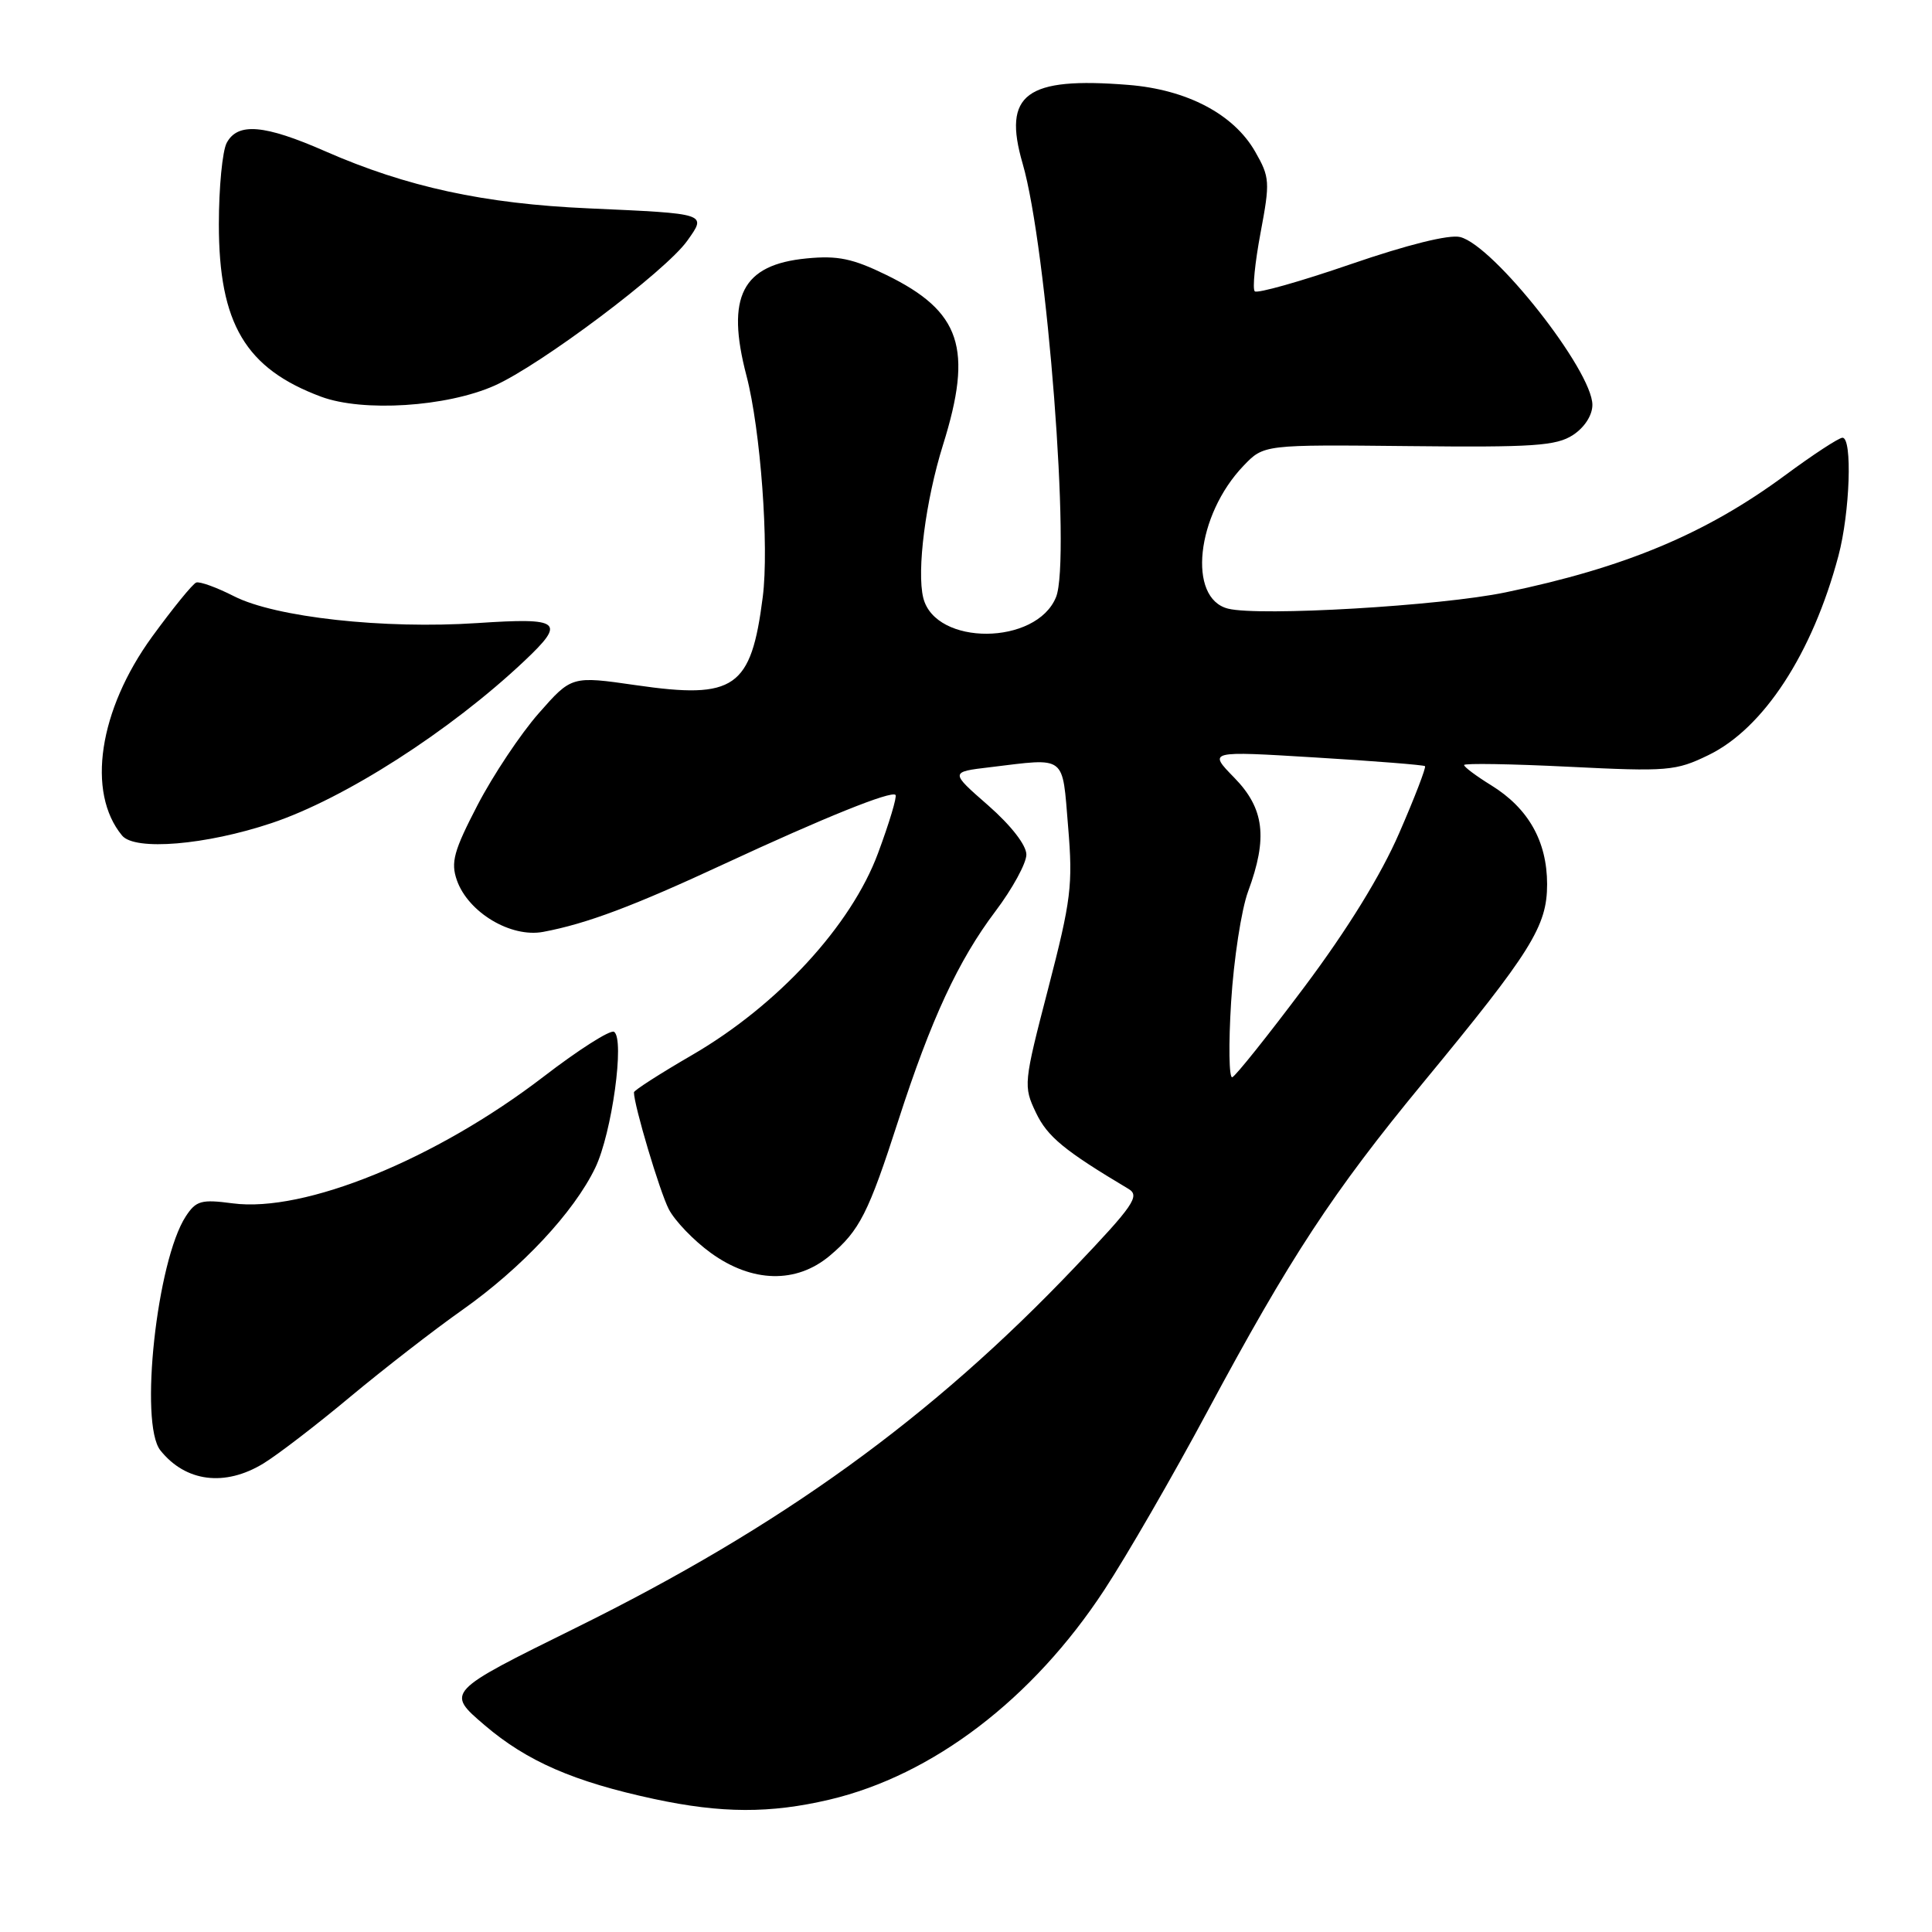 <?xml version="1.0" encoding="UTF-8" standalone="no"?>
<!DOCTYPE svg PUBLIC "-//W3C//DTD SVG 1.1//EN" "http://www.w3.org/Graphics/SVG/1.1/DTD/svg11.dtd" >
<svg xmlns="http://www.w3.org/2000/svg" xmlns:xlink="http://www.w3.org/1999/xlink" version="1.1" viewBox="0 0 256 256">
 <g >
 <path fill="currentColor"
d=" M 109.91 238.46 C 123.61 235.23 136.86 225.12 146.33 210.67 C 149.28 206.18 155.43 195.53 160.00 187.00 C 170.94 166.61 176.61 157.97 188.54 143.50 C 202.94 126.04 205.00 122.74 205.00 117.15 C 204.99 111.48 202.52 107.10 197.60 104.06 C 195.62 102.84 194.00 101.63 194.00 101.37 C 194.00 101.12 200.25 101.22 207.89 101.60 C 220.96 102.25 222.05 102.16 226.37 100.06 C 233.68 96.52 240.15 86.61 243.60 73.66 C 245.13 67.91 245.47 58.00 244.14 58.00 C 243.66 58.00 240.24 60.24 236.53 62.98 C 226.05 70.72 215.32 75.21 199.50 78.49 C 190.86 80.29 166.89 81.69 162.73 80.65 C 157.31 79.29 158.50 68.26 164.78 61.71 C 167.46 58.91 167.46 58.91 186.66 59.11 C 203.20 59.29 206.22 59.08 208.43 57.64 C 209.96 56.64 211.00 55.02 211.00 53.65 C 211.00 49.11 197.93 32.52 193.48 31.41 C 192.04 31.04 186.50 32.42 179.00 35.00 C 172.32 37.30 166.58 38.92 166.26 38.60 C 165.94 38.27 166.29 34.79 167.03 30.85 C 168.30 24.10 168.26 23.49 166.32 20.10 C 163.48 15.13 157.29 11.87 149.51 11.25 C 135.92 10.16 132.83 12.46 135.50 21.66 C 138.74 32.78 141.93 74.20 139.93 79.12 C 137.33 85.53 123.95 85.62 122.34 79.23 C 121.45 75.65 122.65 66.31 124.95 58.96 C 128.96 46.15 127.34 41.27 117.46 36.44 C 113.00 34.26 111.01 33.84 106.90 34.24 C 98.33 35.06 96.16 39.28 98.91 49.78 C 100.78 56.92 101.92 72.41 101.07 79.10 C 99.53 91.19 97.38 92.69 84.27 90.79 C 75.74 89.56 75.74 89.56 71.37 94.53 C 68.97 97.26 65.33 102.73 63.28 106.67 C 60.12 112.76 59.71 114.26 60.54 116.64 C 62.04 120.90 67.68 124.28 71.97 123.48 C 77.73 122.40 83.91 120.08 96.00 114.46 C 109.18 108.34 118.08 104.75 118.66 105.33 C 118.88 105.55 117.84 109.03 116.34 113.06 C 112.79 122.63 103.08 133.18 91.75 139.77 C 87.49 142.24 84.00 144.48 84.00 144.74 C 84.00 146.44 87.42 157.91 88.62 160.23 C 89.42 161.77 91.92 164.38 94.19 166.02 C 99.66 169.98 105.52 170.12 109.96 166.38 C 113.90 163.06 115.07 160.76 119.03 148.48 C 123.37 135.04 126.98 127.27 131.89 120.76 C 134.15 117.77 136.00 114.38 136.00 113.24 C 136.00 111.99 133.98 109.39 130.94 106.72 C 125.87 102.29 125.87 102.29 131.19 101.66 C 141.40 100.43 140.73 99.92 141.53 109.53 C 142.18 117.29 141.93 119.25 138.90 130.95 C 135.62 143.58 135.59 143.91 137.27 147.44 C 138.79 150.62 141.02 152.46 149.54 157.54 C 151.08 158.46 150.21 159.73 142.40 167.93 C 123.43 187.87 103.53 202.25 76.29 215.70 C 59.07 224.20 59.07 224.20 64.22 228.60 C 69.83 233.39 76.05 236.09 86.65 238.37 C 95.60 240.29 102.05 240.31 109.91 238.46 Z  M 34.90 193.92 C 36.77 192.78 41.95 188.81 46.40 185.09 C 50.86 181.38 57.52 176.21 61.21 173.61 C 69.11 168.04 76.03 160.65 78.88 154.73 C 81.08 150.15 82.81 137.62 81.36 136.72 C 80.87 136.42 76.67 139.09 72.03 142.66 C 57.76 153.61 40.35 160.71 30.83 159.45 C 26.68 158.90 25.98 159.09 24.62 161.17 C 20.78 167.04 18.43 188.65 21.25 192.18 C 24.59 196.37 29.80 197.03 34.90 193.92 Z  M 36.00 109.06 C 45.68 105.82 59.62 96.88 69.45 87.61 C 75.03 82.35 74.37 81.82 63.25 82.56 C 50.87 83.38 36.48 81.80 31.00 79.00 C 28.72 77.84 26.47 77.02 26.00 77.19 C 25.53 77.36 22.91 80.59 20.16 84.36 C 13.09 94.09 11.44 105.00 16.18 110.72 C 17.88 112.76 27.28 111.98 36.00 109.06 Z  M 65.50 51.11 C 71.58 48.42 88.20 35.94 91.06 31.91 C 93.66 28.26 93.83 28.32 78.00 27.61 C 64.13 27.00 53.88 24.77 43.11 20.05 C 35.03 16.50 31.50 16.20 30.04 18.93 C 29.47 20.00 29.00 24.85 29.00 29.72 C 29.00 42.89 32.53 48.84 42.56 52.57 C 48.09 54.62 59.15 53.92 65.50 51.11 Z  M 163.13 132.75 C 163.48 127.11 164.49 120.53 165.38 118.12 C 168.01 111.01 167.54 107.13 163.54 103.04 C 160.08 99.50 160.08 99.50 174.29 100.37 C 182.11 100.84 188.64 101.36 188.82 101.52 C 188.99 101.67 187.46 105.67 185.40 110.39 C 183.00 115.93 178.54 123.16 172.87 130.73 C 168.03 137.19 163.71 142.60 163.28 142.74 C 162.85 142.88 162.78 138.39 163.13 132.75 Z "/>
</g>
</svg>